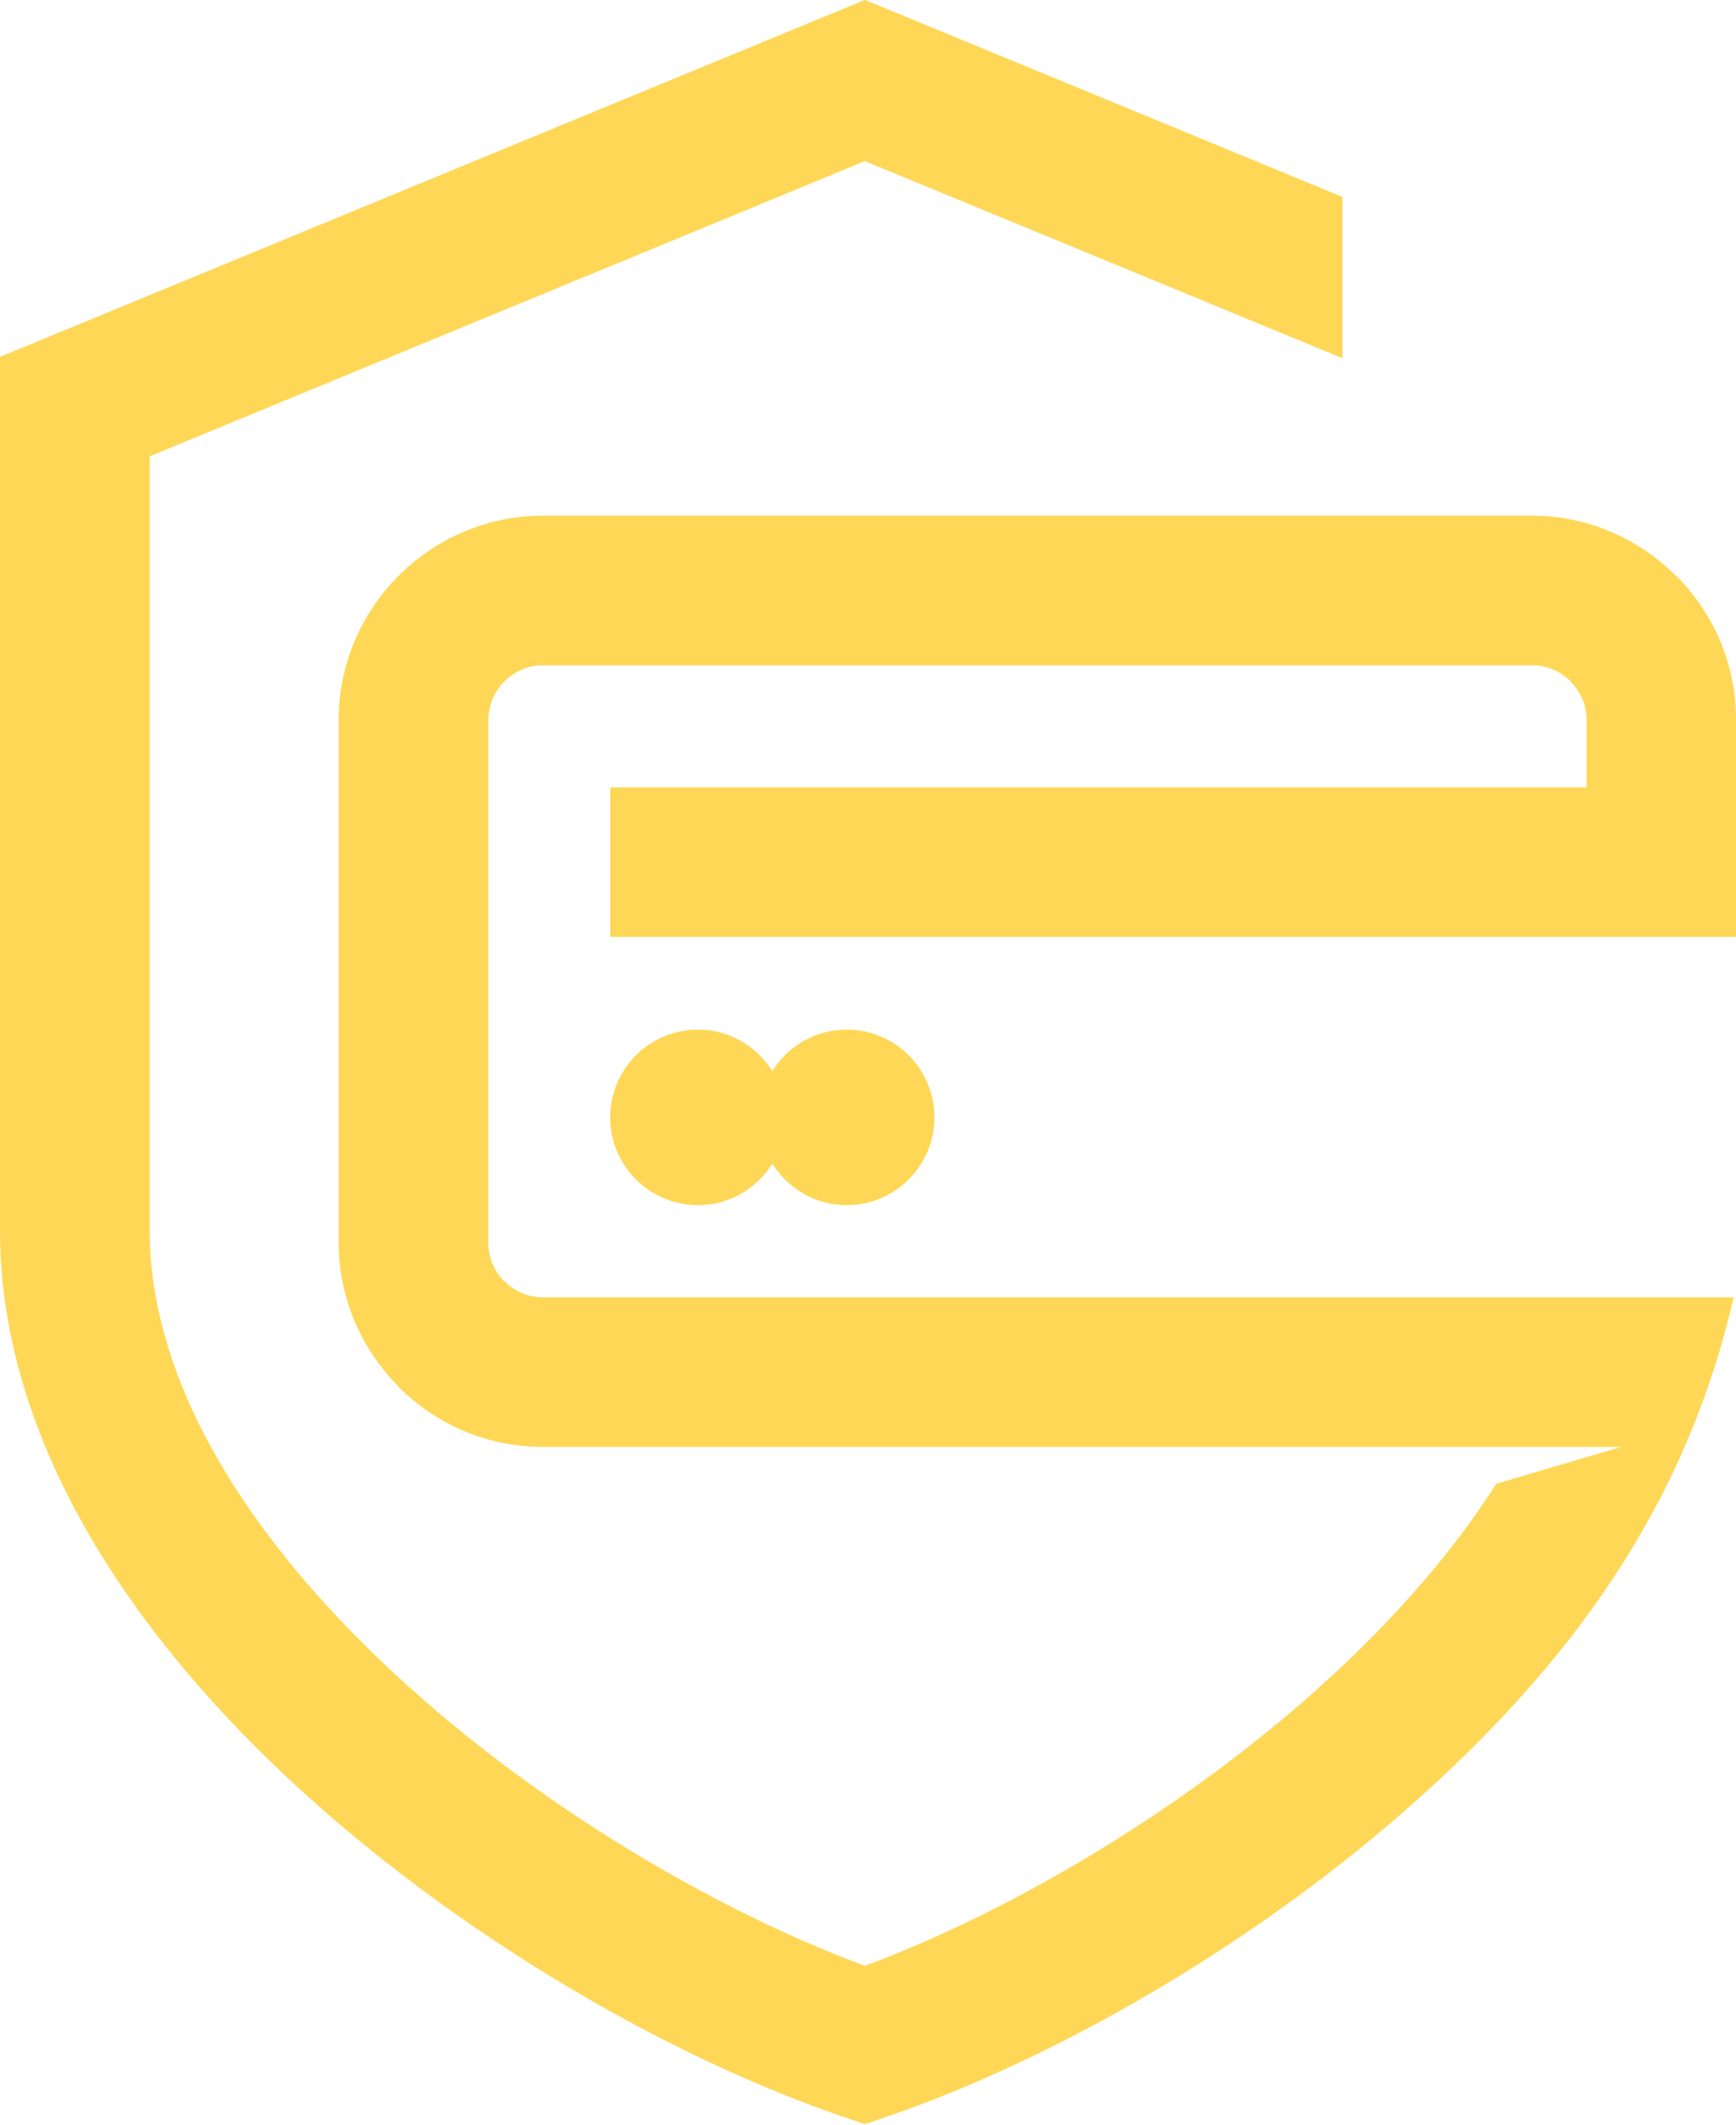<svg width="87.75" height="107.4" version="1.1" viewBox="0 0 87.75 107.4" xmlns="http://www.w3.org/2000/svg">
	<path d="m43.71 0-1.434 0.59-39.93 16.48-2.348 0.969v2.516 41.62c1.184e-15 9.247 5.051 18.02 12.23 25.42 8.712 8.989 20.69 16.06 30.26 19.35l1.227 0.422 1.225-0.422c8.125-2.792 17.99-8.338 26.11-15.46 8.469-7.433 14.17-15.46 16.58-25.91h-5.16-55.02c-0.757 0-1.449-0.314-1.953-0.818h-0.014c-0.495-0.495-0.801-1.185-0.801-1.953v-26.41c0-0.756 0.312-1.448 0.816-1.953 0.505-0.504 1.195-0.816 1.951-0.816h49.98c0.764 0 1.456 0.309 1.959 0.809l-0.006 0.008c0.504 0.504 0.816 1.196 0.816 1.953v3.404h-49.35v7.559h53.13 3.777v-3.779-7.184c0-2.844-1.161-5.428-3.031-7.297h-0.016c-1.871-1.871-4.449-3.033-7.281-3.033h-49.98c-2.843 0-5.424 1.164-7.295 3.033-1.871 1.871-3.033 4.456-3.033 7.297v26.41c0 2.831 1.163 5.412 3.039 7.291l-0.008 0.008c1.871 1.871 4.453 3.031 7.297 3.031h54.49l-6.303 1.859c-2.445 3.852-5.78 7.512-9.547 10.82-6.943 6.093-15.29 10.91-22.37 13.55-8.412-3.129-18.59-9.291-26.08-17.02-5.912-6.099-10.07-13.11-10.07-20.17v-39.11l36.15-14.92 24.14 9.961v-8.15l-22.71-9.371-1.432-0.59zm-8.428 52.04c-2.449 0-4.438 1.987-4.438 4.438 0 2.449 1.988 4.436 4.438 4.436 1.589 0 2.972-0.844 3.756-2.1 0.784 1.256 2.167 2.1 3.756 2.1 2.449 0 4.438-1.986 4.438-4.436 0-2.451-1.988-4.438-4.438-4.438-1.589 0-2.972 0.841-3.756 2.098-0.784-1.256-2.167-2.098-3.756-2.098z" fill="#ffd756" />
</svg>
